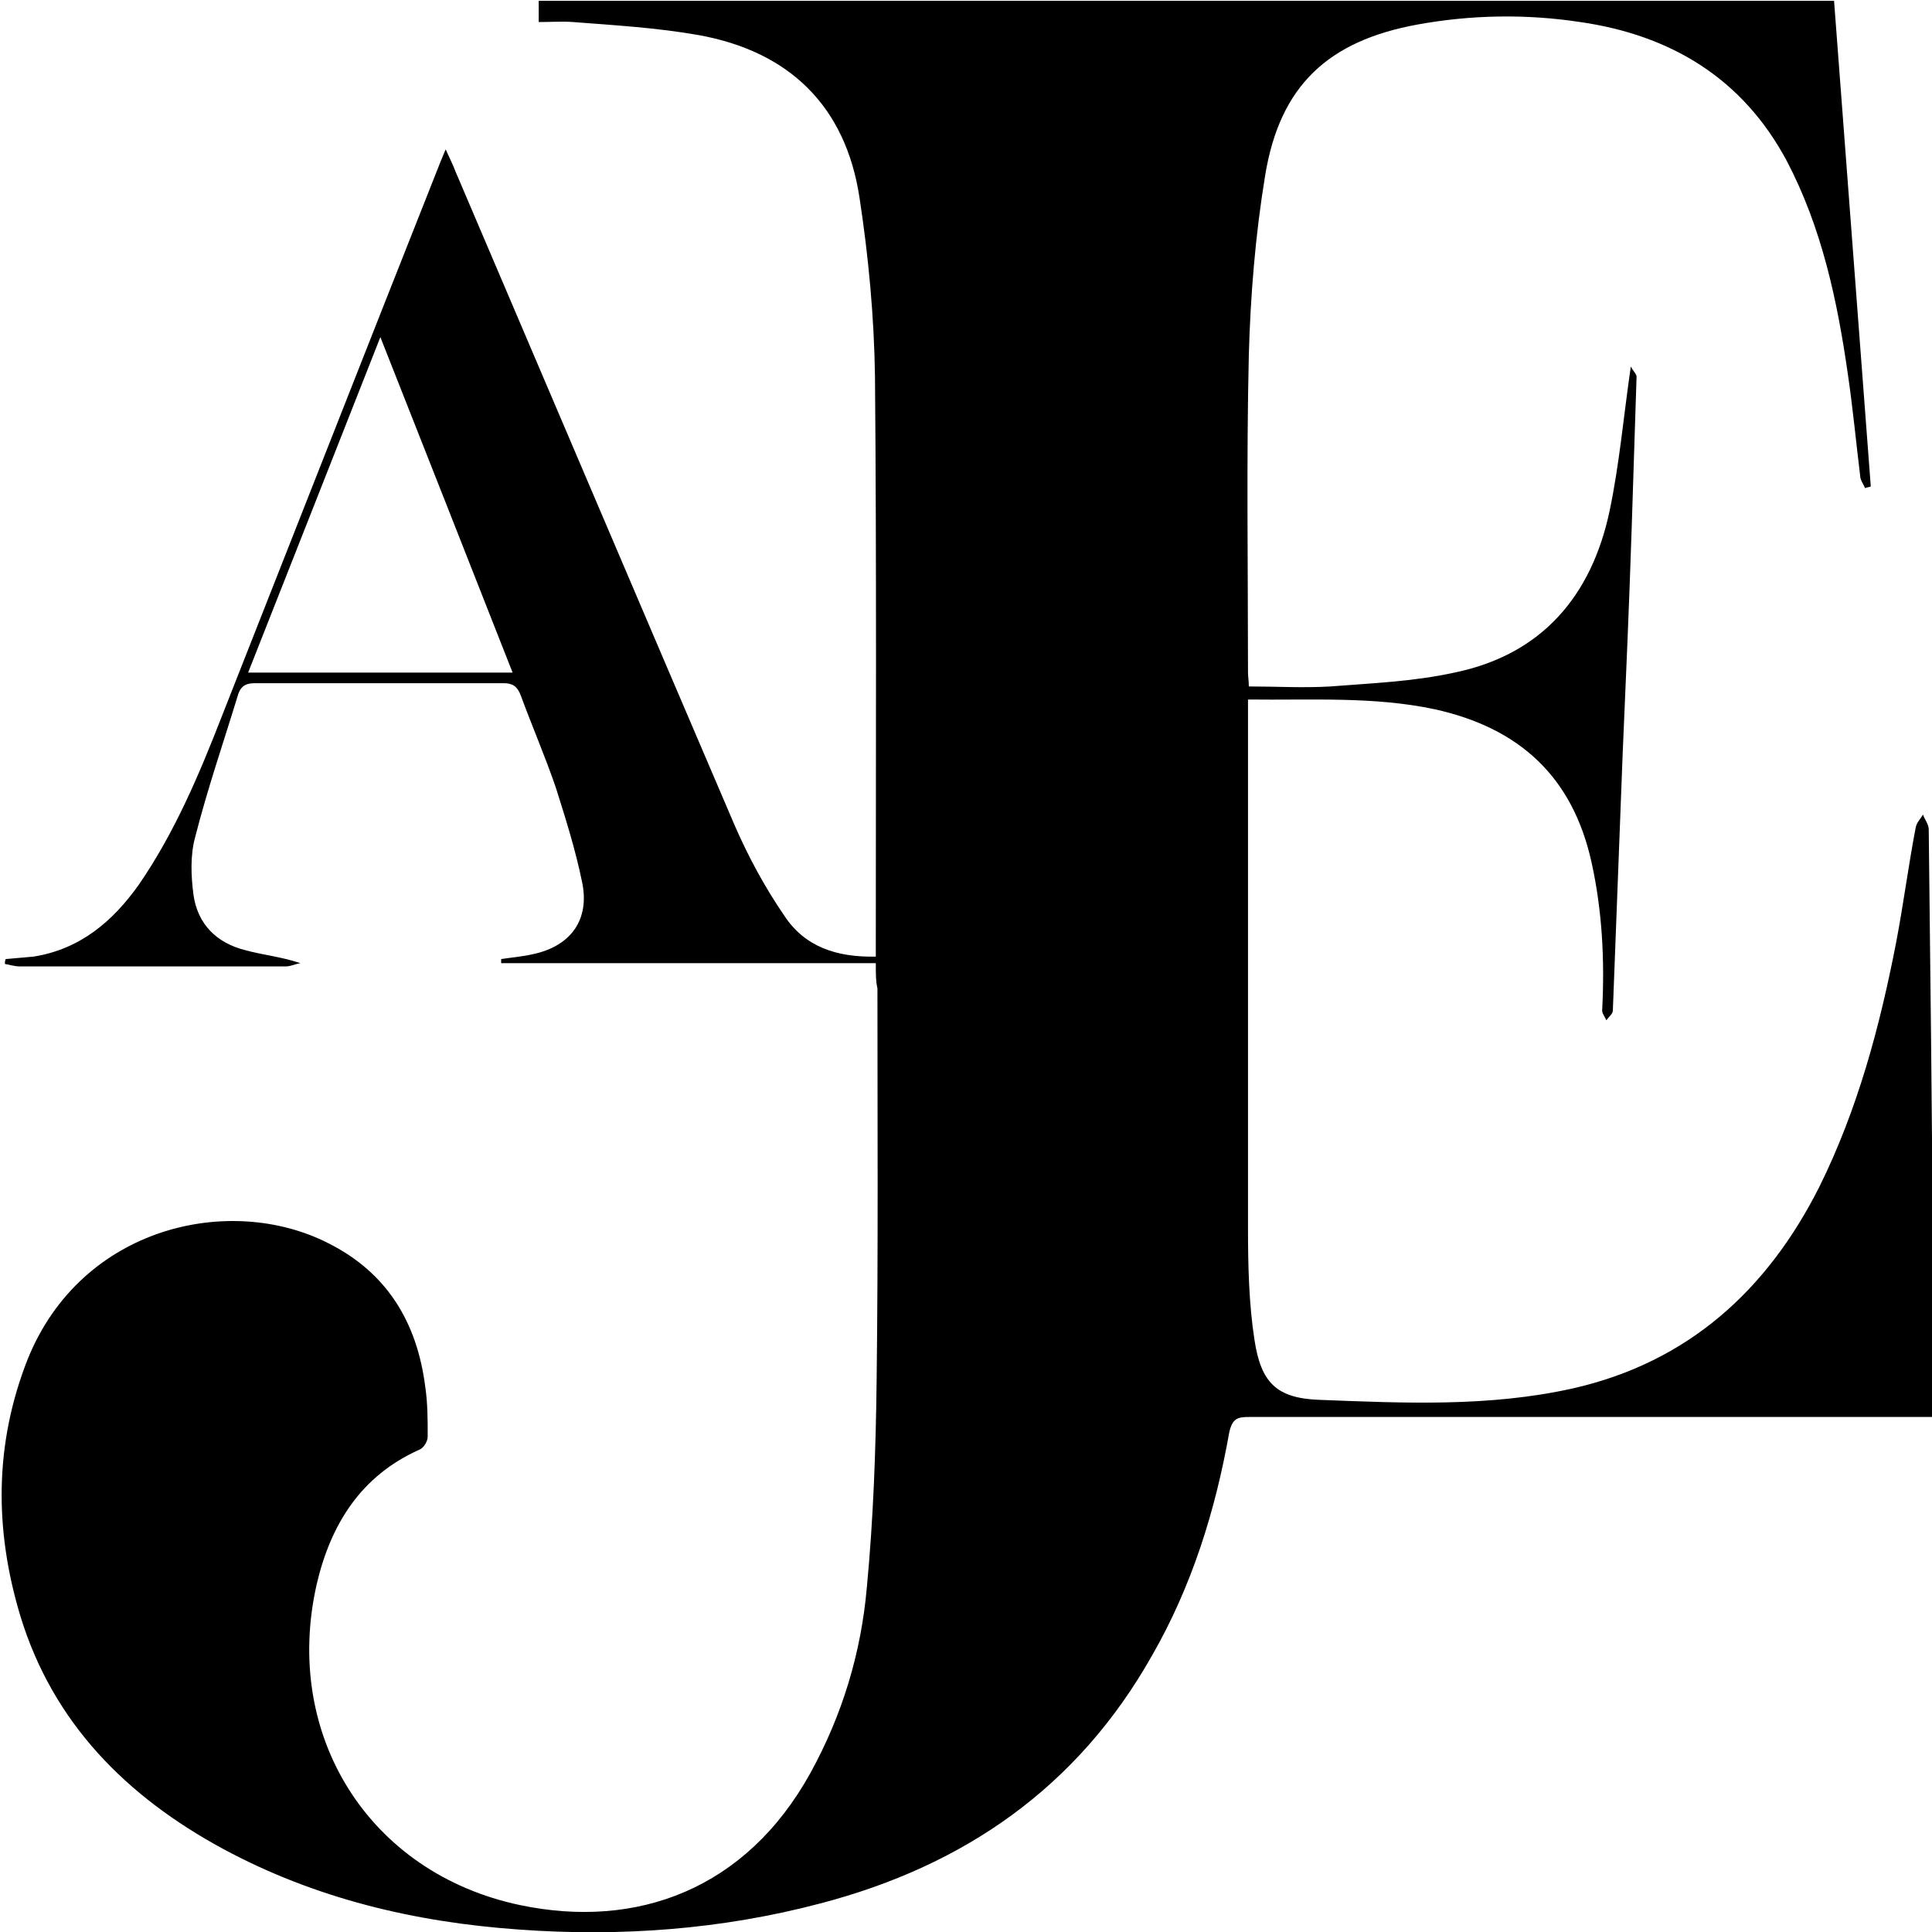 <?xml version="1.0" encoding="utf-8"?>
<!-- Generator: Adobe Illustrator 24.0.0, SVG Export Plug-In . SVG Version: 6.00 Build 0)  -->
<svg version="1.1" id="Capa_1" xmlns="http://www.w3.org/2000/svg" xmlns:xlink="http://www.w3.org/1999/xlink" x="0px" y="0px"
	 viewBox="0 0 236.7 236.7" style="enable-background:new 0 0 236.7 236.7;" xml:space="preserve">
<style type="text/css">
	.st0{fill:#FFFFFF;}
</style>
<g>
	<path d="M107.3,118c-15.5,0-30.7,0-45.9,0c0,0,0-0.2,0-0.5c1.3-0.2,2.6-0.3,3.9-0.6c4.7-1,7-4.3,6-8.9c-0.8-3.9-2-7.7-3.2-11.5
		c-1.3-3.8-2.9-7.5-4.3-11.3c-0.4-1.1-1-1.5-2.1-1.5c-10.1,0-20.3,0-30.4,0c-1,0-1.7,0.2-2.1,1.3c-1.8,5.9-3.8,11.7-5.3,17.6
		c-0.6,2.2-0.5,4.7-0.2,7c0.5,3.6,2.8,5.9,6.3,6.8c2.2,0.6,4.4,0.8,6.8,1.6c-0.6,0.1-1.2,0.4-1.8,0.4c-5.4,0-10.7,0-16.1,0
		c-5.5,0-11,0-16.5,0c-0.6,0-1.2-0.2-1.8-0.3c0-0.2,0-0.4,0.1-0.6c1.1-0.1,2.3-0.2,3.4-0.3c5.7-0.9,9.7-4.3,12.9-8.8
		c4.4-6.4,7.4-13.5,10.2-20.7C36,65.4,44.7,43.2,53.5,21c0.3-0.8,0.6-1.5,1.1-2.7c0.5,1.1,0.9,1.9,1.2,2.7
		C67.2,47.7,78.6,74.5,90,101.1c1.7,3.9,3.7,7.6,6.1,11.1c2.5,3.8,6.4,5.1,11.2,5c0-0.7,0-1.3,0-1.9c0-23,0.1-46.1-0.1-69.1
		c-0.1-7.4-0.8-14.8-1.9-22c-1.7-11.2-8.6-17.9-19.7-19.9c-5.1-0.9-10.2-1.2-15.4-1.6c-1.3-0.1-2.7,0-4.2,0c0-1,0-1.8,0-2.6
		c52.9,0,105.7,0,158.7,0c1.5,19.9,3,39.7,4.5,59.5c-0.2,0.1-0.5,0.1-0.7,0.2c-0.2-0.5-0.6-1-0.6-1.5c-0.5-4.1-0.9-8.3-1.5-12.4
		c-1.3-9.1-3.2-18-7.5-26.2c-5.4-10.1-14.2-15.4-25.3-17c-6.6-1-13.3-0.9-19.9,0.3C162.7,5,156.8,10.5,155,21.5
		c-1.2,7.3-1.8,14.7-2,22c-0.3,13-0.1,25.9-0.1,38.9c0,0.5,0.1,1,0.1,1.7c3.4,0,6.7,0.2,10,0c5.1-0.4,10.2-0.6,15.2-1.7
		c10.7-2.2,16.8-9.4,19-19.8c1.2-5.7,1.7-11.5,2.6-17.7c0.3,0.6,0.8,1,0.7,1.4c-0.2,6.2-0.4,12.4-0.6,18.6
		c-0.3,9.2-0.7,18.3-1.1,27.5c-0.4,10.5-0.8,20.9-1.2,31.4c0,0.4-0.5,0.8-0.8,1.2c-0.2-0.5-0.6-0.9-0.5-1.4c0.3-6,0-12-1.3-17.9
		c-2.3-10.5-8.8-16.5-19.2-18.8c-7.5-1.6-15.1-1.1-22.9-1.2c0,0.9,0,1.6,0,2.4c0,20.8,0,41.5,0,62.3c0,4.6,0.1,9.3,0.8,13.8
		c0.8,5.2,2.7,7.1,7.9,7.3c10.4,0.4,20.8,0.9,31.1-1.4c14.1-3.2,23.8-12,30.2-24.7c4.7-9.5,7.4-19.6,9.4-29.9
		c0.9-4.7,1.5-9.4,2.4-14.1c0.1-0.6,0.6-1.1,0.9-1.6c0.2,0.6,0.7,1.2,0.7,1.8c0.2,17.2,0.4,34.3,0.5,51.5c0.1,6.7,0,13.5,0,20.5
		c-0.6,0-1.4,0-2.2,0c-27.2,0-54.3,0-81.5,0c-1.4,0-2.1,0.1-2.5,1.9c-1.7,9.6-4.6,18.9-9.5,27.4c-9.1,16.1-23,25.7-40.6,30.3
		c-12.1,3.2-24.5,4.1-36.9,3.2c-12.8-0.9-25-3.8-36.3-9.9c-11.8-6.4-20.8-15.4-24.8-28.5c-3.2-10.6-3.2-21.1,0.9-31.5
		c6.6-16.3,24.8-20.3,36.8-14.2c7.2,3.6,10.9,9.7,11.9,17.6c0.3,2,0.3,4,0.3,6.1c0,0.6-0.5,1.4-1,1.6c-7.2,3.2-10.9,9.2-12.6,16.5
		c-4.2,18.5,6.4,35.4,24.9,39.3c14.3,3,27.7-1.9,35.6-16.2c3.9-7.1,6.2-14.7,6.9-22.7c0.8-8.4,1.1-16.8,1.2-25.3
		c0.2-16,0.1-32.1,0.1-48.1C107.3,120.2,107.3,119.5,107.3,118z M30.4,82.4c10.8,0,21.4,0,32.4,0c-5.4-13.7-10.7-27.2-16.2-41.1
		C41.1,55.3,35.8,68.7,30.4,82.4z"/>
</g>
</svg>
